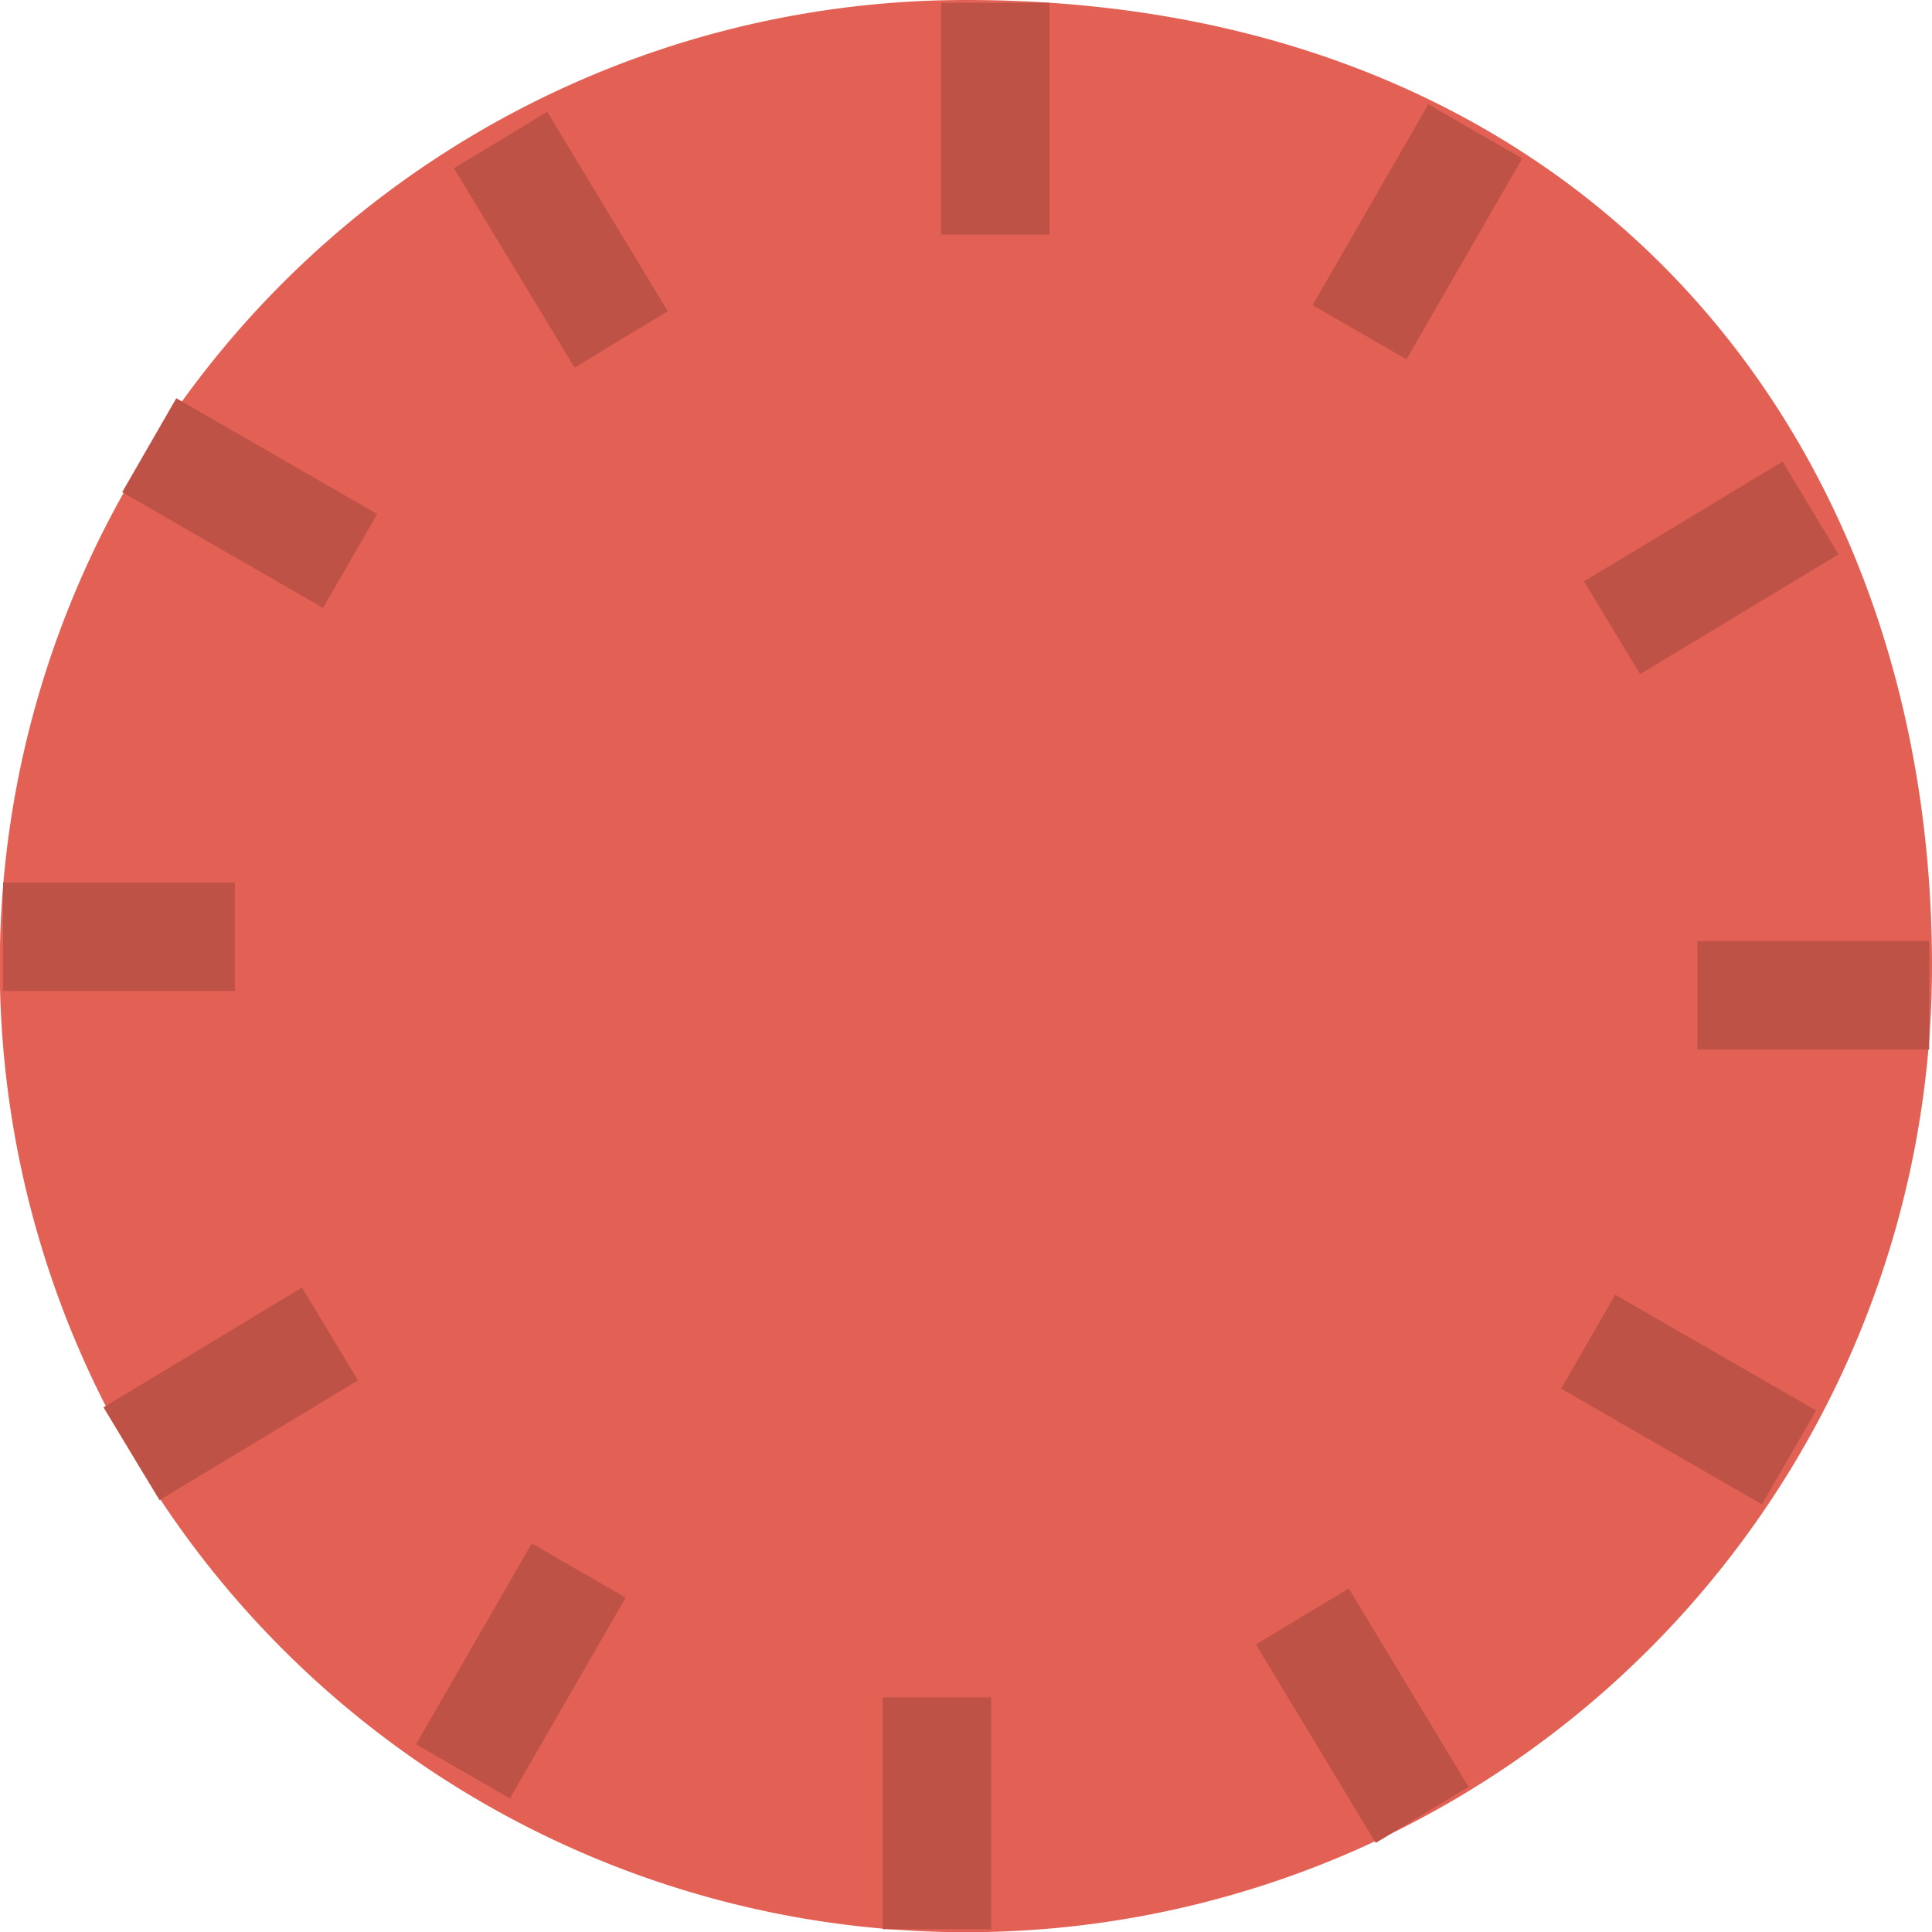 <svg xmlns="http://www.w3.org/2000/svg" width="88.75" height="88.75" viewBox="0 0 88.75 88.75"><defs><style>.cls-1{fill:#e36154;}.cls-2{fill:#bf5247;}</style></defs><title>knob-wheel</title><g id="Layer_2" data-name="Layer 2"><g id="Layer_6" data-name="Layer 6"><path class="cls-1" d="M88.75,44.38A44.38,44.38,0,1,1,44.38,0C72.45,0,88.75,19.68,88.75,44.38Z"/><rect class="cls-2" x="43.23" y="0.13" width="4.98" height="10.65"/><rect class="cls-2" x="80.81" y="40.39" width="4.98" height="10.65" transform="translate(129.01 -37.58) rotate(90)"/><rect class="cls-2" x="40.55" y="77.98" width="4.98" height="10.65" transform="translate(86.08 166.6) rotate(180)"/><rect class="cls-2" x="2.97" y="37.72" width="4.98" height="10.65" transform="translate(-37.58 48.49) rotate(-90)"/><rect class="cls-2" x="62.62" y="5.32" width="4.98" height="10.65" transform="translate(14.01 -31.08) rotate(29.95)"/><rect class="cls-2" x="75.09" y="58.97" width="4.98" height="10.65" transform="translate(172.01 29.17) rotate(119.95)"/><rect class="cls-2" x="21.44" y="71.43" width="4.98" height="10.65" transform="translate(6.34 155.21) rotate(-150.05)"/><rect class="cls-2" x="8.97" y="17.79" width="4.98" height="10.65" transform="translate(-14.28 21.5) rotate(-60.05)"/><rect class="cls-2" x="23.14" y="5.72" width="4.98" height="10.65" transform="matrix(0.86, -0.52, 0.52, 0.86, -2.02, 14.84)"/><rect class="cls-2" x="76.13" y="20.76" width="4.98" height="10.65" transform="translate(60.31 -54.7) rotate(58.88)"/><rect class="cls-2" x="60.09" y="73.5" width="4.98" height="10.65" transform="translate(156.89 113.95) rotate(148.88)"/><rect class="cls-2" x="8.11" y="58.71" width="4.98" height="10.65" transform="translate(-38.74 106.2) rotate(-121.12)"/></g></g></svg>